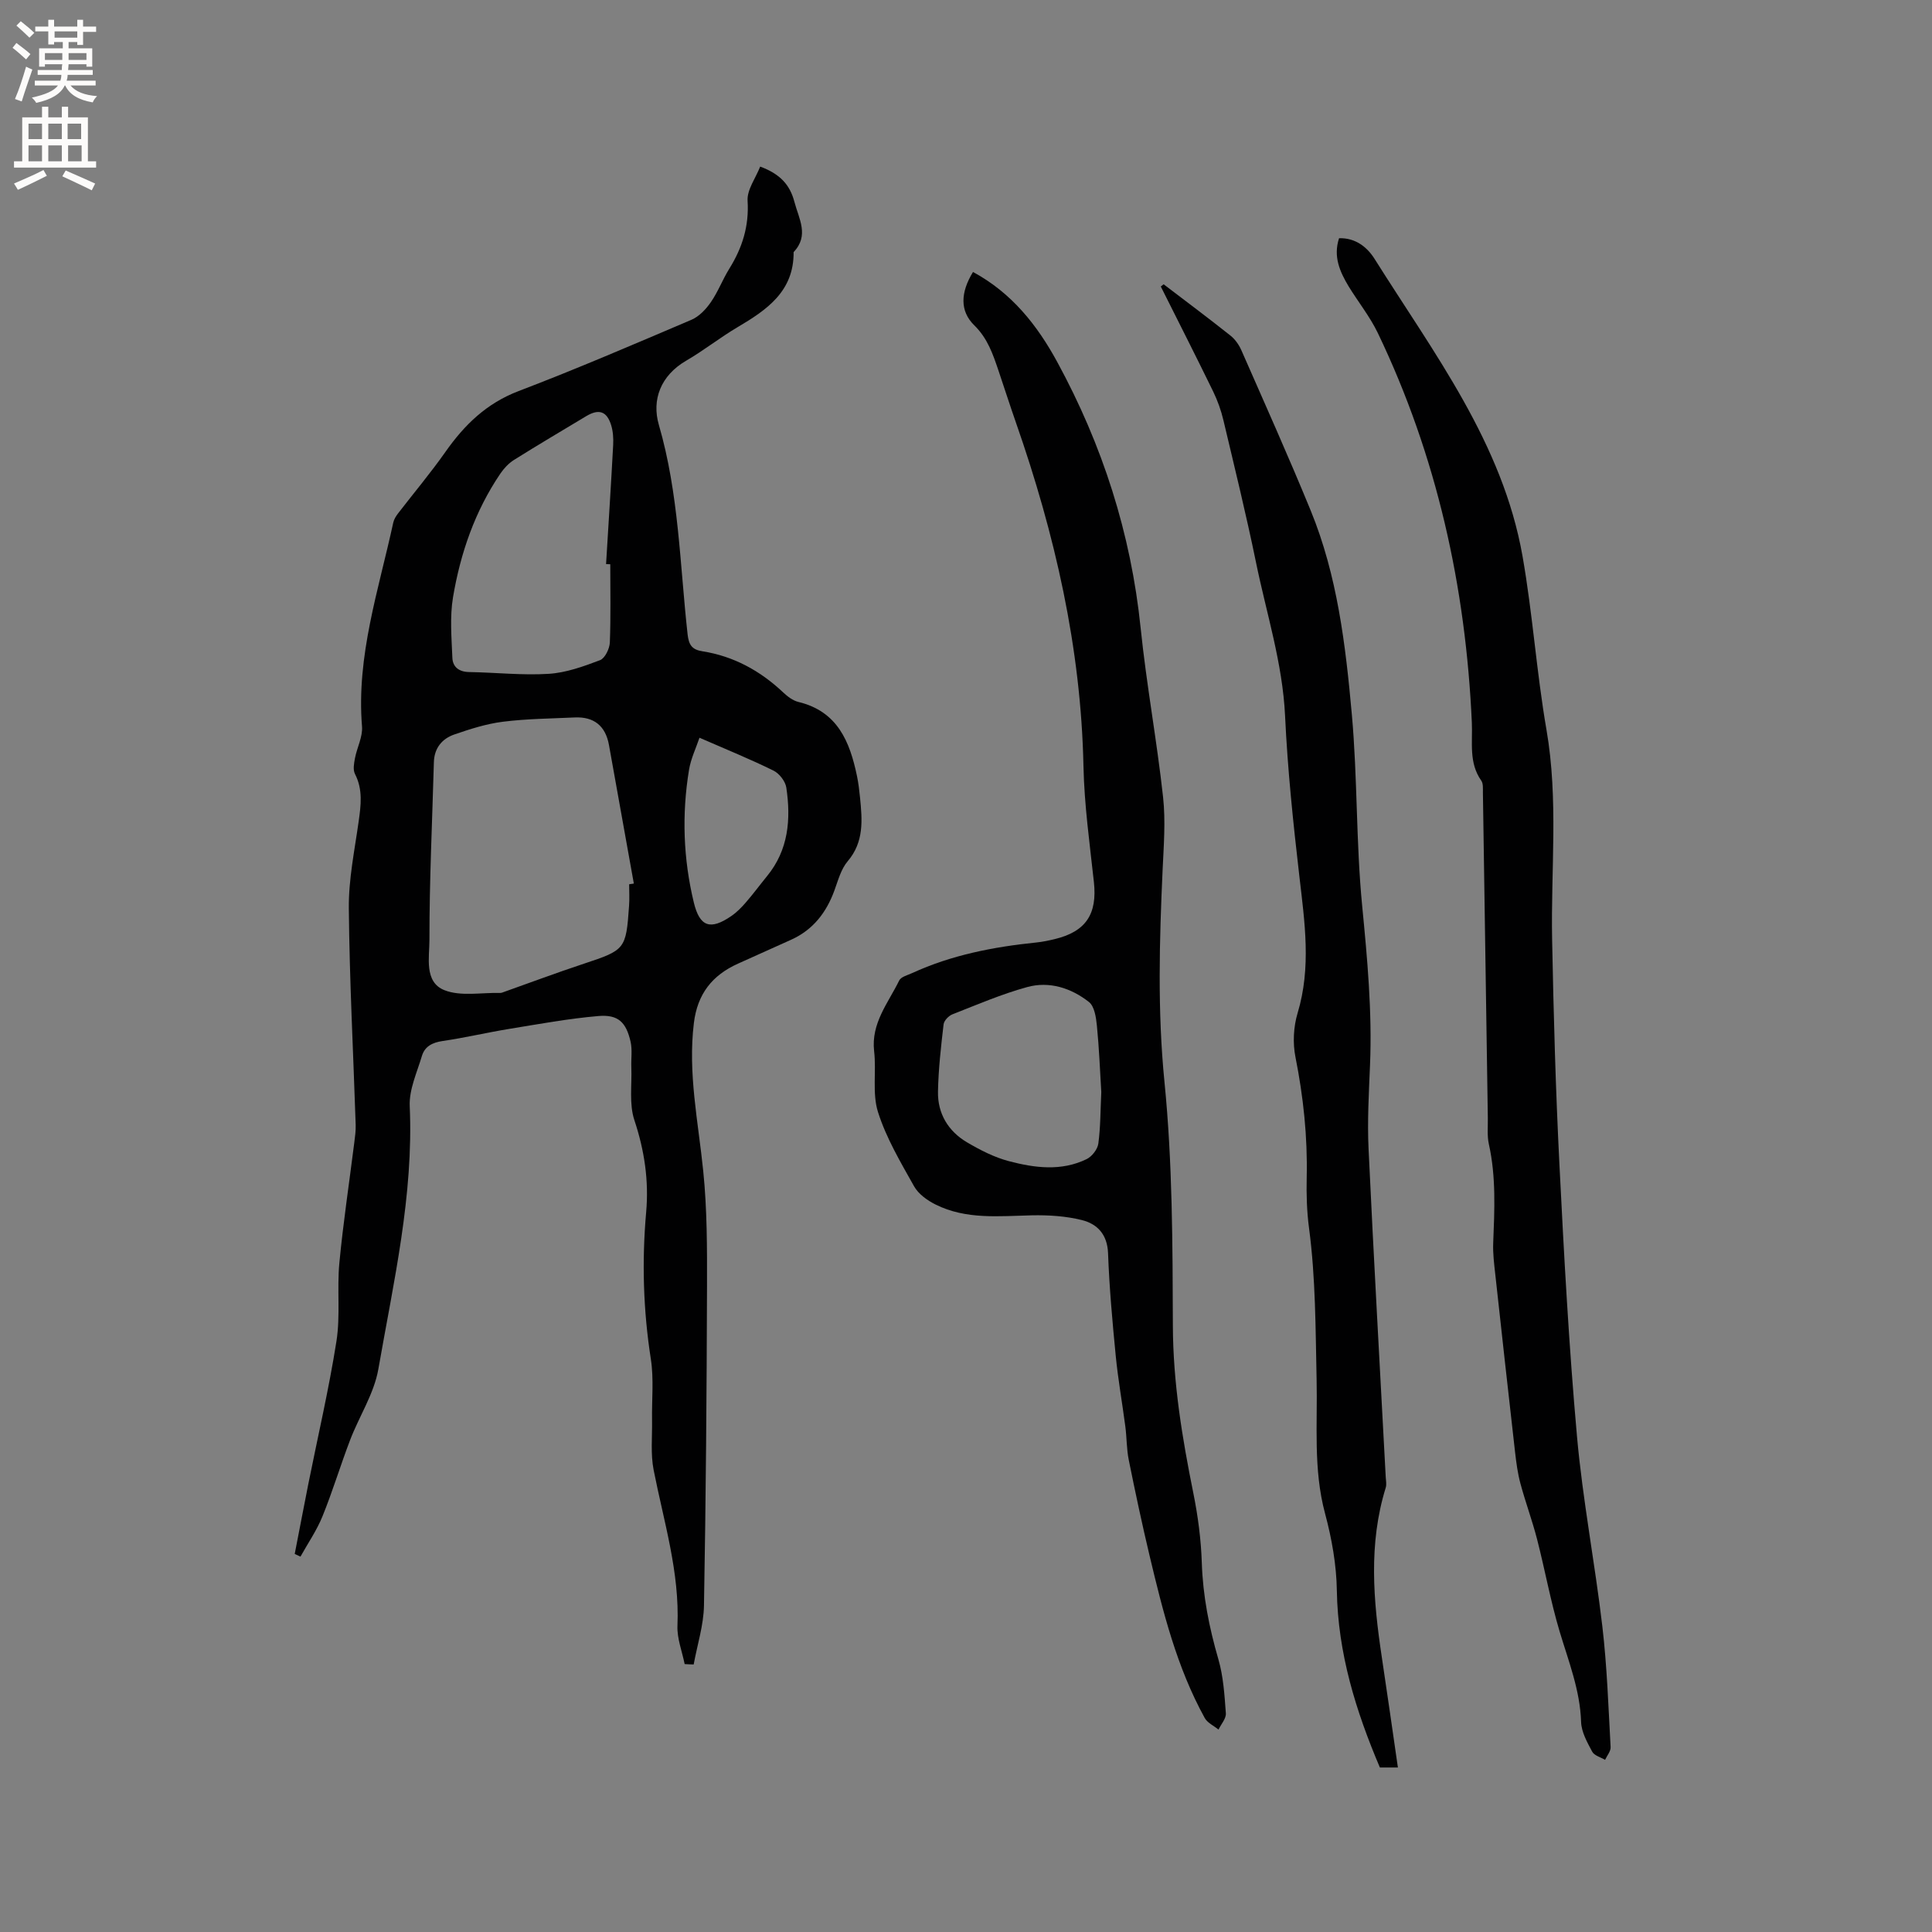 <svg enable-background="new 0 0 400 400" viewBox="0 0 400 400" xmlns="http://www.w3.org/2000/svg"><rect x="0" y="0" width="400" height="400" fill="#808080" stroke="none"/><g fill="#010102"><path d="m141.75 344.53c-.53-2.65-1.6-5.31-1.49-7.93.47-11.11-2.83-21.56-4.93-32.25-.66-3.34-.27-6.88-.33-10.34-.07-4.21.39-8.51-.25-12.63-1.58-10.13-1.87-20.23-.97-30.41.58-6.52-.35-12.78-2.44-19.06-1.11-3.34-.49-7.26-.63-10.93-.07-1.78.23-3.63-.16-5.33-.93-4.04-2.58-5.64-6.68-5.29-6.19.53-12.34 1.67-18.49 2.67-4.59.75-9.14 1.83-13.74 2.5-2.13.31-3.7 1.12-4.29 3.1-1.02 3.42-2.67 6.95-2.52 10.37.82 18.54-3.36 36.46-6.5 54.48-.89 5.08-3.97 9.75-5.85 14.68-2 5.23-3.61 10.6-5.72 15.79-1.18 2.91-3.01 5.56-4.55 8.33-.4-.18-.8-.36-1.19-.55.94-4.82 1.85-9.64 2.81-14.46 1.97-9.86 4.27-19.67 5.83-29.6.83-5.29.09-10.81.6-16.18.79-8.3 2.04-16.56 3.08-24.84.16-1.25.34-2.52.3-3.77-.49-14.94-1.28-29.87-1.42-44.82-.06-5.98 1.19-11.98 2.03-17.95.48-3.39.91-6.64-.76-9.88-.44-.86-.2-2.19 0-3.24.42-2.22 1.64-4.46 1.46-6.6-1.19-14.6 3.45-28.27 6.47-42.19.15-.68.56-1.34.99-1.9 3.28-4.26 6.75-8.38 9.84-12.78 3.93-5.58 8.48-10.01 15.09-12.54 12.06-4.6 23.93-9.71 35.81-14.77 1.58-.67 3-2.17 4.01-3.63 1.5-2.16 2.44-4.7 3.83-6.94 2.69-4.33 4.12-8.81 3.79-14.08-.14-2.28 1.67-4.68 2.61-7.07 4.15 1.54 6.16 3.79 7.08 7.29.93 3.54 3.11 6.98-.16 10.41.07 8.13-5.53 11.96-11.61 15.55-3.64 2.15-6.99 4.82-10.64 6.94-5.29 3.08-7.16 8.1-5.65 13.29 4.14 14.21 4.34 28.87 5.95 43.37.25 2.22.94 3.17 3.07 3.5 6.46 1.02 11.94 4.02 16.69 8.49.9.85 2.02 1.72 3.18 2 8.14 1.96 10.66 8.26 12.14 15.39.3 1.45.47 2.93.62 4.41.46 4.64.86 9.17-2.56 13.19-1.38 1.62-1.98 3.95-2.74 6.03-1.67 4.58-4.42 8.16-8.96 10.21-3.67 1.65-7.33 3.31-11 4.95-5.34 2.4-8.41 6.27-9.14 12.3-1.27 10.39.91 20.46 1.94 30.67.8 7.87.8 15.85.78 23.78-.07 22.05-.23 44.1-.63 66.15-.07 4.08-1.39 8.13-2.13 12.2-.63-.01-1.25-.04-1.87-.08zm-11.49-161.45c.32-.05.65-.1.97-.15-1.71-9.56-3.42-19.13-5.15-28.69-.71-3.94-3.1-5.88-7.07-5.7-4.97.23-9.98.27-14.91.89-3.41.43-6.78 1.51-10.05 2.64-2.54.88-4.14 2.83-4.22 5.73-.34 12.27-.93 24.55-.92 36.82 0 3.58-1.13 8.7 3.09 10.38 3.4 1.35 7.69.47 11.59.58.1 0 .21-.02.31-.05 5.66-2.01 11.29-4.12 17-6.01 8.52-2.83 8.72-2.96 9.34-11.98.11-1.48.02-2.97.02-4.46zm-3.91-66.26c-.29-.01-.58-.02-.87-.03.5-8.22 1.03-16.44 1.47-24.67.07-1.35-.02-2.79-.41-4.07-.89-2.92-2.55-3.46-5.17-1.89-4.99 3-10.01 5.96-14.95 9.06-1.11.7-2.09 1.75-2.83 2.84-5.26 7.76-8.26 16.46-9.8 25.6-.68 4.08-.3 8.37-.13 12.56.08 1.87 1.38 2.89 3.46 2.92 5.5.09 11.02.71 16.49.37 3.6-.23 7.2-1.53 10.62-2.83 1.02-.39 1.97-2.36 2.03-3.64.21-5.41.09-10.82.09-16.22zm18.47 35.92c-.7 2.1-1.79 4.33-2.17 6.67-1.51 9.2-1.19 18.39 1 27.45 1.22 5.04 3.42 5.78 7.77 2.79 1.12-.77 2.11-1.78 3-2.81 1.53-1.76 2.91-3.64 4.39-5.45 4.45-5.43 4.96-11.77 3.99-18.32-.19-1.3-1.45-2.93-2.65-3.52-4.82-2.38-9.81-4.4-15.33-6.81z"/><path d="m201.45 56.31c8.02 4.33 13.31 11.03 17.45 18.65 9.36 17.21 15.25 35.5 17.26 55.08 1.2 11.69 3.36 23.28 4.64 34.97.55 5.01.13 10.15-.1 15.22-.66 14.59-1.07 29.09.39 43.76 1.67 16.73 1.68 33.67 1.74 50.51.04 11.76 1.92 23.16 4.23 34.6.96 4.74 1.6 9.61 1.76 14.45.22 6.85 1.52 13.4 3.42 19.94 1.05 3.6 1.28 7.46 1.56 11.23.08 1.08-.98 2.24-1.52 3.37-.97-.79-2.29-1.38-2.85-2.39-5.79-10.5-8.66-22.02-11.41-33.56-1.57-6.59-2.98-13.22-4.32-19.86-.46-2.26-.41-4.63-.71-6.93-.64-4.89-1.51-9.75-1.99-14.65-.69-7.07-1.33-14.15-1.59-21.24-.15-3.89-2.22-6.06-5.43-6.86-3.33-.83-6.89-1.05-10.33-.98-6.78.15-13.62.93-19.96-2.24-1.71-.85-3.54-2.17-4.44-3.77-2.79-4.98-5.77-9.99-7.47-15.37-1.23-3.88-.31-8.4-.8-12.58-.67-5.82 2.91-9.99 5.19-14.66.37-.76 1.71-1.09 2.65-1.52 8.18-3.76 16.87-5.44 25.76-6.35 1.26-.13 2.51-.39 3.75-.69 6.5-1.56 8.87-5.18 8.15-11.82-.87-7.98-1.99-15.98-2.16-23.99-.51-24.54-5.92-48.05-13.96-71.08-1.26-3.6-2.42-7.23-3.64-10.84-1.15-3.39-2.24-6.65-5-9.35-3.04-2.97-2.86-6.82-.27-11.05zm26.56 169.79c-.27-4.46-.45-9.12-.91-13.75-.17-1.71-.5-4-1.65-4.9-3.68-2.89-8.19-4.35-12.78-3.09-5.28 1.45-10.37 3.64-15.49 5.65-.78.31-1.73 1.3-1.82 2.07-.54 4.62-1.07 9.27-1.16 13.92-.09 4.54 2.11 8.2 6 10.5 2.72 1.6 5.63 3.1 8.66 3.9 5.34 1.41 10.87 2.14 16.12-.42 1.1-.54 2.26-2.03 2.42-3.22.46-3.45.43-6.97.61-10.66z"/><path d="m277.24 49.32c3.43-.1 5.84 1.87 7.37 4.31 12.25 19.5 26.5 38.1 30.62 61.56 2.09 11.88 2.89 23.99 4.95 35.89 2.51 14.48.89 28.97 1.17 43.46.3 15.57.73 31.14 1.52 46.69.94 18.74 1.96 37.49 3.63 56.17 1.18 13.16 3.71 26.2 5.25 39.34.97 8.28 1.25 16.64 1.71 24.97.05.86-.74 1.77-1.15 2.65-.91-.55-2.23-.88-2.66-1.69-1.03-1.93-2.23-4.06-2.3-6.14-.21-6.61-2.6-12.58-4.45-18.76-1.87-6.26-3.03-12.73-4.66-19.07-1-3.89-2.41-7.67-3.45-11.54-.57-2.11-.86-4.32-1.11-6.5-1.4-12.3-2.76-24.61-4.11-36.92-.23-2.1-.5-4.23-.42-6.33.27-6.87.62-13.73-.9-20.54-.38-1.73-.18-3.59-.21-5.39-.34-22.46-.67-44.92-1.02-67.38-.01-.84.09-1.87-.34-2.48-2.62-3.71-1.77-7.91-1.95-11.98-1.26-28.14-7.23-55.17-19.45-80.66-1.64-3.42-4.07-6.44-6.06-9.69-1.81-3.02-3.23-6.16-1.98-9.97z"/><path d="m240.92 58.86c4.62 3.52 9.27 7 13.82 10.61.96.76 1.76 1.89 2.26 3.02 4.85 11.04 9.79 22.05 14.36 33.2 5.53 13.49 7.23 27.87 8.52 42.19 1.19 13.17.86 26.49 2.14 39.64 1.07 10.98 2.08 21.9 1.63 32.94-.24 5.82-.58 11.67-.3 17.48 1.06 22.63 2.35 45.24 3.55 67.86.04.74.21 1.53 0 2.21-3.6 11.63-2.58 23.35-.81 35.1 1.14 7.53 2.2 15.07 3.33 22.83-1.42 0-2.65 0-3.73 0-4.98-11.71-8.7-23.68-8.91-36.62-.08-5.34-1.05-10.78-2.44-15.96-2.47-9.18-1.54-18.53-1.75-27.75-.23-10.48-.19-20.94-1.57-31.36-.46-3.45-.56-6.98-.48-10.47.19-8.41-.69-16.68-2.33-24.93-.58-2.9-.41-6.25.44-9.08 2.86-9.48 1.47-18.85.37-28.35-1.28-11.04-2.44-22.12-2.96-33.22-.52-10.93-3.86-21.22-6.02-31.77-2.02-9.85-4.42-19.62-6.74-29.4-.48-2.04-1.2-4.06-2.11-5.94-3.55-7.29-7.23-14.52-10.86-21.77.19-.15.39-.31.59-.46z"/></g><path d="m2.6 9.9.8-1c.9.7 1.9 1.4 2.9 2.3l-.9 1.1c-1.1-1-2-1.8-2.8-2.4zm.5 10.6c.9-2.1 1.6-4.3 2.3-6.7.4.2.8.4 1.3.6-.7 2.1-1.5 4.3-2.2 6.6zm.3-15.2.9-.9c1 .8 2 1.6 2.8 2.4l-1 1c-.9-.9-1.8-1.7-2.7-2.5zm12.6-1.2h1.2v1.4h2.7v1.1h-2.7v2.7h-1.2v-.6h-1.8v1.3h4.9v3.8h-1.2v-.5h-3.7c0 .4-.1.9-.1 1.2h5.1v1h-5.2c0 .5-.1.9-.2 1.2h6v1h-5.2c1.1 1.3 2.9 2 5.5 2.2-.4.4-.7.8-.9 1.3-2.9-.5-4.8-1.6-5.7-3.5h-.1c-.8 1.7-2.7 2.9-5.9 3.6-.2-.4-.6-.8-.9-1.1 2.8-.6 4.6-1.4 5.4-2.5h-4.8v-1h5.3c.1-.3.2-.7.2-1.2h-4.9v-1h5c0-.4 0-.8.1-1.2h-3.6v.5h-1.2v-3.8h4.9v-1.3h-1.8v.5h-1.2v-2.7h-2.7v-1h2.7v-1.4h1.2v1.4h4.8zm-6.7 8.3h3.6c0-.4 0-.9 0-1.4h-3.6zm1.9-4.6h4.8v-1.3h-4.7v1.3zm6.7 3.2h-3.7v1.4h3.7z" fill="#fcfbfa"/><path d="m8.7 22.1h1.3v2.2h2.8v-2.2h1.3v2.2h4.1v9.1h1.7v1.3h-17v-1.3h1.7v-9.1h4.1zm.3 13.1.7 1.2c-1.8.9-3.8 1.9-6 2.9-.2-.4-.5-.8-.8-1.3 2.3-1 4.4-1.9 6.1-2.8zm-3.1-6.4h2.8v-3.2h-2.8zm0 4.6h2.8v-3.3h-2.8zm4.1-4.6h2.8v-3.2h-2.8zm0 4.6h2.8v-3.3h-2.8zm3.6 1.9c2.1.9 4.1 1.8 6.1 2.7l-.7 1.4c-2.2-1.1-4.2-2-6.1-2.9zm3.2-9.7h-2.8v3.2h2.8zm-2.7 7.8h2.8v-3.3h-2.8z" fill="#fcfbfa"/></svg>
